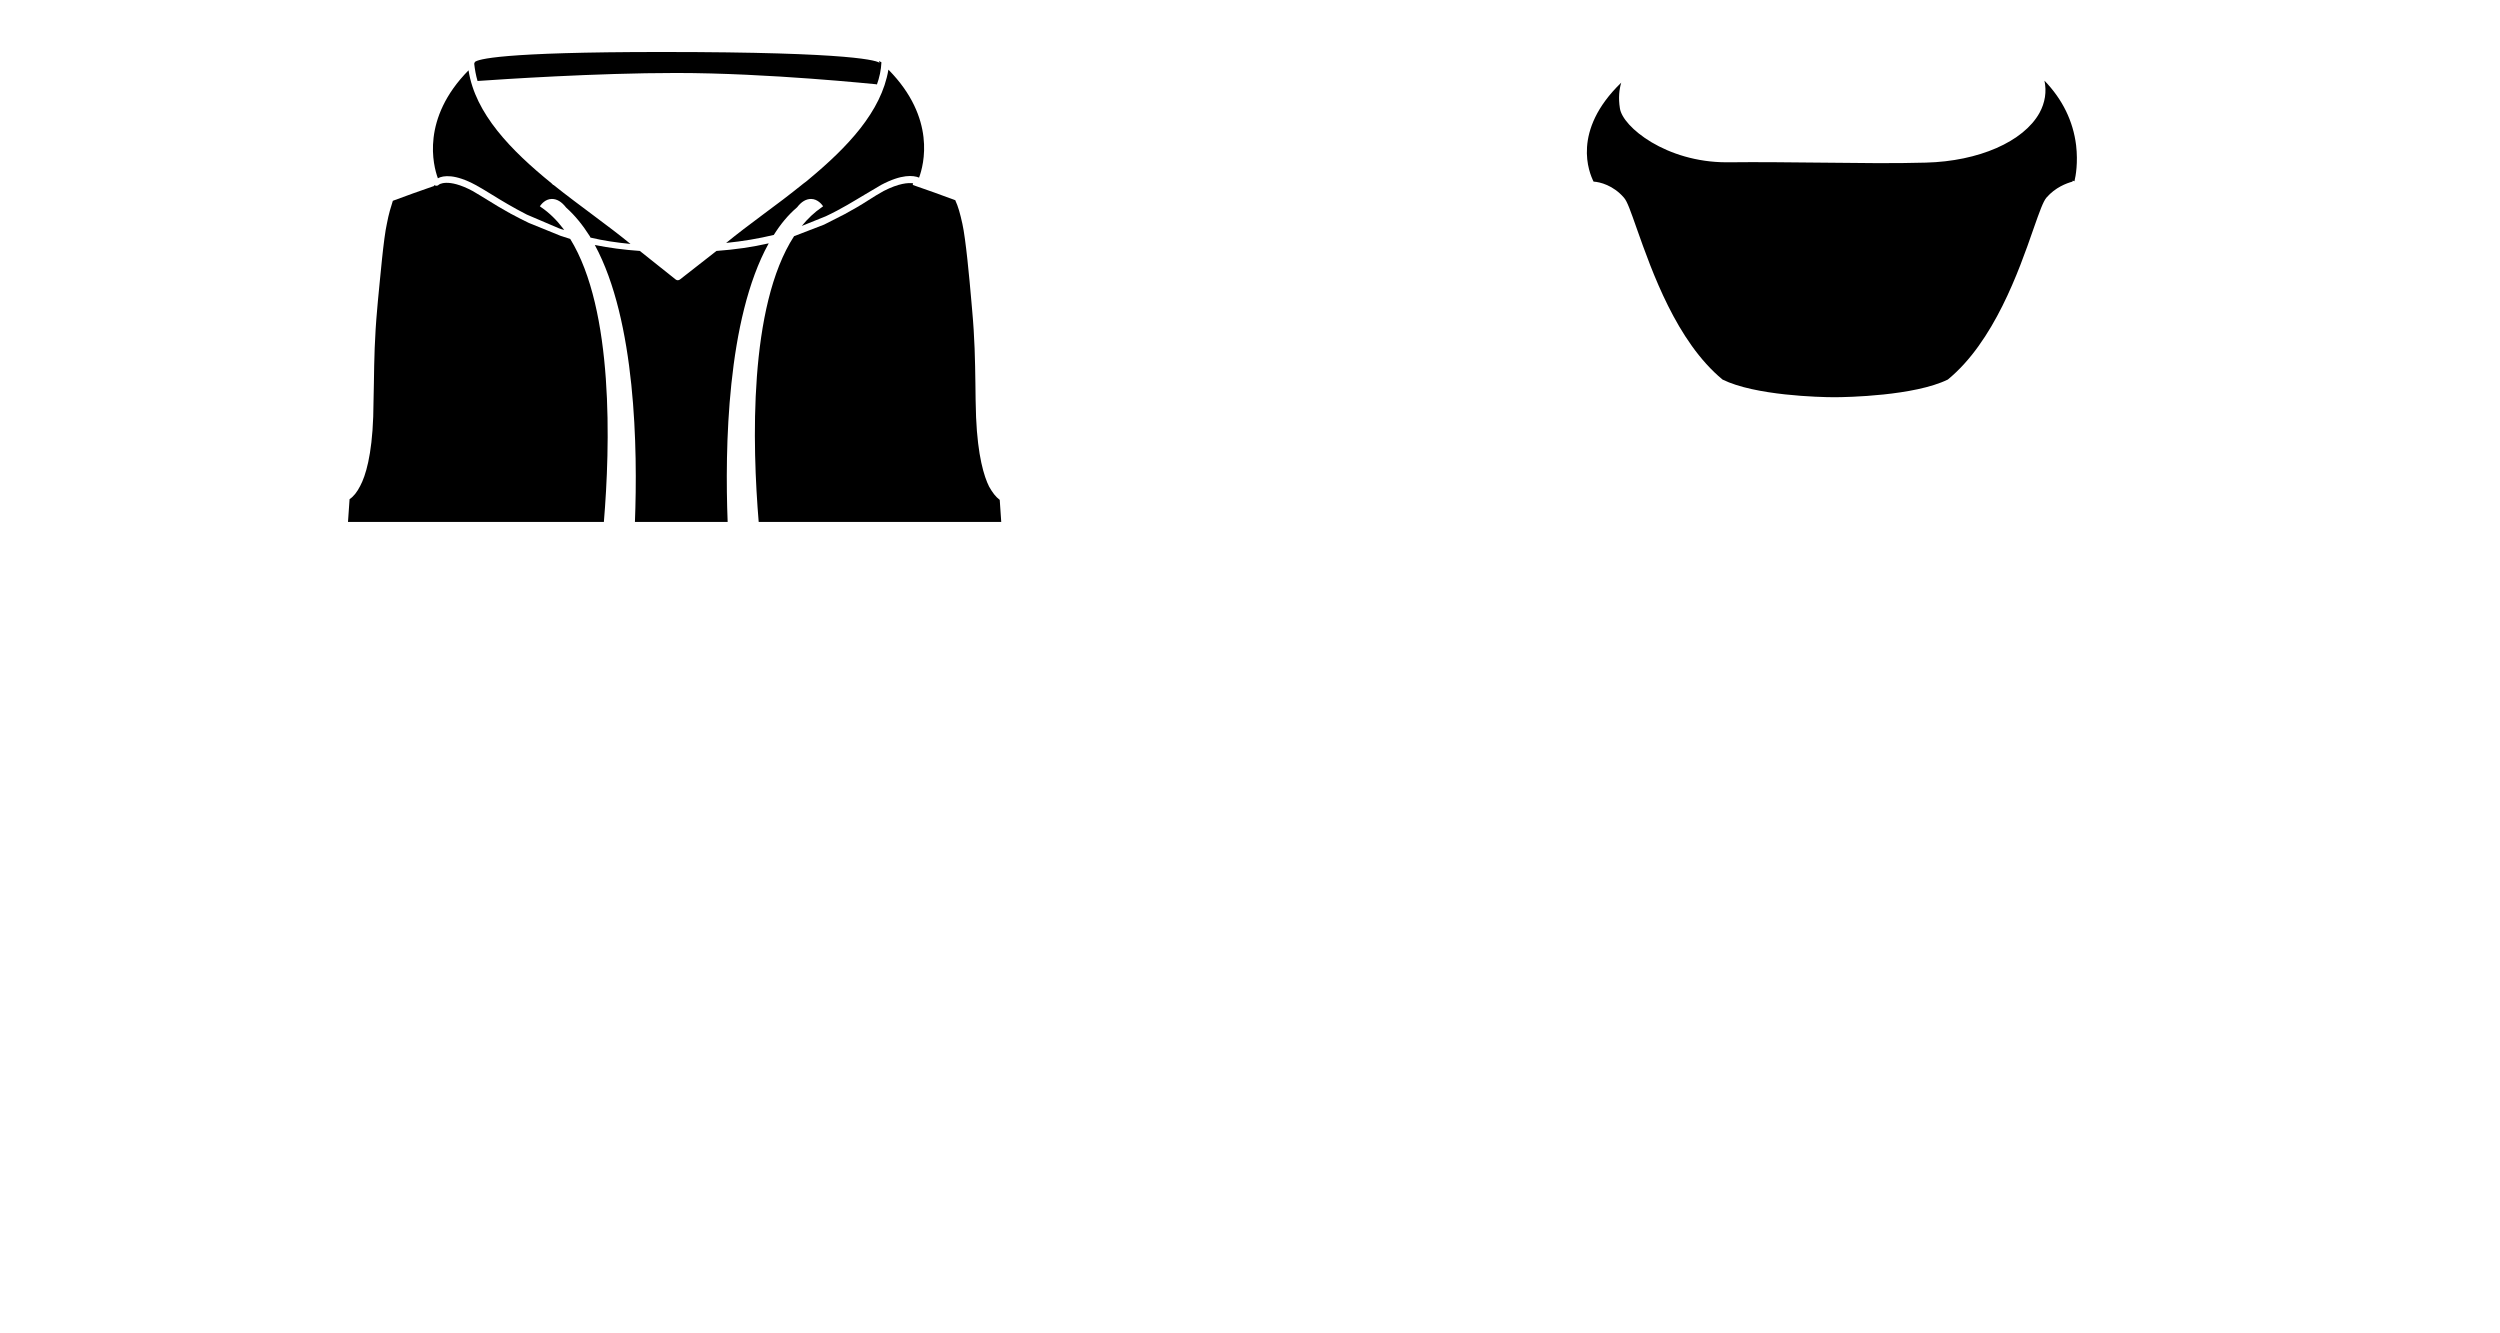 <?xml version="1.0" encoding="utf-8"?>
<!-- Generator: Adobe Illustrator 25.3.0, SVG Export Plug-In . SVG Version: 6.00 Build 0)  -->
<svg version="1.1" id="Layer_1" xmlns="http://www.w3.org/2000/svg" xmlns:xlink="http://www.w3.org/1999/xlink" x="0px" y="0px"
	 viewBox="0 0 750.2 400.1" style="enable-background:new 0 0 750.2 400.1;" xml:space="preserve">
<g>
	<path d="M171.109,71.692c-0.942-0.28-1.878-0.577-2.809-0.892l-9.6-3.9
		c-1.8-0.9-3.5-1.7-5.1-2.6l-0.4-0.2
		C153.1,64,153,64,152.9,63.9L152.5,63.7
		c-2.2-1.2-4.1-2.4-5.9-3.5c-1.8-1.1-3.4-2.1-4.8-2.9
		c-7.5-4-10.2-1.9-10.2-1.8c-0.2,0.2-0.6,0.3-0.9,0.2
		c-0.2,0-0.3-0.1-0.5-0.2l0.1,0.3
		c-4.285,1.477-8.418,2.962-12.412,4.454c-0.574,1.81-1.225,3.842-1.788,6.846
		c-1,4.4-2,16.2-2.7,23.2l-0.2,2.3c-0.8,8.8-0.9,15.4-1,22.3
		c-0.1,3.2-0.1,6.6-0.2,10.1c-0.4,11.7-2.3,17.8-3.9,20.8
		c-0.9,1.8-2,3.2-3.2,4l-0.473,6.828h76.784
		C183.096,133.96,184.258,93.031,171.109,71.692z"/>
	<path d="M230.642,73.084c0.012-0.021,0.025-0.041,0.037-0.063
		C225.714,74.159,220.542,74.894,215,75.3l-11,8.6
		c-0.2,0.1-0.4,0.2-0.6,0.2s-0.5-0.1-0.6-0.2L192,75.3
		c-4.745-0.331-9.209-0.917-13.506-1.785c12.32,22.752,12.878,61.331,12.035,83.113
		h27.825C217.509,134.721,218.088,95.817,230.642,73.084z"/>
	<path d="M300,150c-1.2-0.9-2.2-2.2-3.2-4c-1.5-3-3.4-9.1-3.9-20.8
		c-0.1-3.6-0.2-6.9-0.2-10.1c-0.1-7-0.2-13.6-1-22.3L291.5,90.5
		c-0.6-7-1.7-18.8-2.7-23.3c-0.7-3.2-1.3-5.3-2.1-7
		l-0.016-0.115c-4.114-1.535-8.37-3.065-12.784-4.585l0.1-0.5
		c-1.5-0.2-4.3,0-8.8,2.3c-1.4,0.8-3,1.7-4.8,2.9
		c-2,1.3-4.4,2.7-7,4.1l-6.1,3.1l-9.014,3.474
		c-13.695,21.097-12.526,62.794-10.616,85.755h72.783L300,150z"/>
</g>
<path d="M142.7,55.5c1.5,0.8,3.1,1.8,4.9,2.9
	c2.9,1.8,6.4,3.9,10.5,6l9.6,4.1c0.5,0.2,1.1,0.4,1.6,0.5
	c-0.1-0.1-0.2-0.3-0.3-0.4c-1.9-2.5-4.1-4.7-6.6-6.4
	L162,61.9l0.3-0.4c0.1-0.1,1.3-1.8,3.3-1.8
	c1.5,0,2.9,0.8,4.3,2.6c2.7,2.4,5,5.3,7.1,8.6
	c0.1,0.1,0.1,0.3,0.2,0.4c3.8,0.9,7.8,1.5,12,1.9
	c-3.3-2.7-7-5.5-10.9-8.4c-4-3-8.2-6.1-12.2-9.3h-0.1
	c-0.2-0.2-0.4-0.4-0.5-0.5c-12.2-9.9-22.9-20.9-24.9-33.9
	c-14.3,14.5-10.6,28.6-9.2,32.4C133,52.6,136.6,52.2,142.7,55.5z"/>
<path d="M242.6,53.9c-0.5,0.4-0.9,0.8-1.4,1.1
	c-4.1,3.3-8.3,6.5-12.4,9.5c-3.9,2.9-7.6,5.7-10.9,8.4
	c5-0.5,9.7-1.3,14.3-2.4l0,0c2-3.2,4.3-6,7-8.3
	c1.3-1.7,2.7-2.5,4.2-2.5c2,0,3.3,1.8,3.3,1.8l0.3,0.4
	l-0.4,0.3c-2.2,1.5-4.2,3.4-6,5.6l7.2-2.9
	c4.7-2.2,8.5-4.6,11.7-6.5c1.9-1.1,3.5-2.1,4.9-2.9
	c6.2-3.3,9.7-2.9,11.4-2.2c1.4-3.8,5.2-17.8-9.2-32.4
	C264.5,33.5,254.3,44.2,242.6,53.9z"/>
<path d="M487.3,59.3c1,1.1,2,4,3.9,9.4c4.5,12.7,11.9,33.8,25.7,45.2
	c9.7,4.8,29.1,5.3,33.6,5.3c3.7,0,24-0.4,34-5.3
	c13.8-11.3,21.3-32.5,25.7-45.2c1.9-5.4,2.9-8.2,3.9-9.4
	c2.7-3.1,6-4.3,7.8-4.8l0.1-0.3c0.2,0.1,0.3,0.1,0.5,0.2
	c0.4-1.6,1.1-5.6,0.5-10.8c-0.9-7.3-4.1-13.8-9.5-19.4
	c0.7,3.3,0.2,6.6-1.5,9.7c-4.8,8.6-18.2,14.5-34.1,14.9
	c-9.8,0.3-20.6,0.1-32,0c-9.1-0.1-18.4-0.2-27.2-0.1
	c-0.2,0-0.4,0-0.6,0c-18.1,0-31.2-10.6-32-16.2
	c-0.5-3.1-0.2-5.7,0.4-7.7c-15,14.5-9.6,27.1-8.3,29.7
	C480.1,54.6,484.1,55.6,487.3,59.3z"/>
<path d="M202.9,21.9c27.7,0,59.9,3.4,60.2,3.4v0.2
	c0.8-2.2,1.3-4.5,1.4-6.8l-0.7-0.4c0,0.3,0.1,0.5,0.2,0.6
	c-0.6-0.6-6.8-3.3-65.4-3.3c-48.6,0-55.2,2.2-56.1,3l-0.2,0.5
	c0.2,1.8,0.5,3.5,1,5.2C150.5,23.8,178.8,21.9,202.9,21.9z"/>
</svg>
